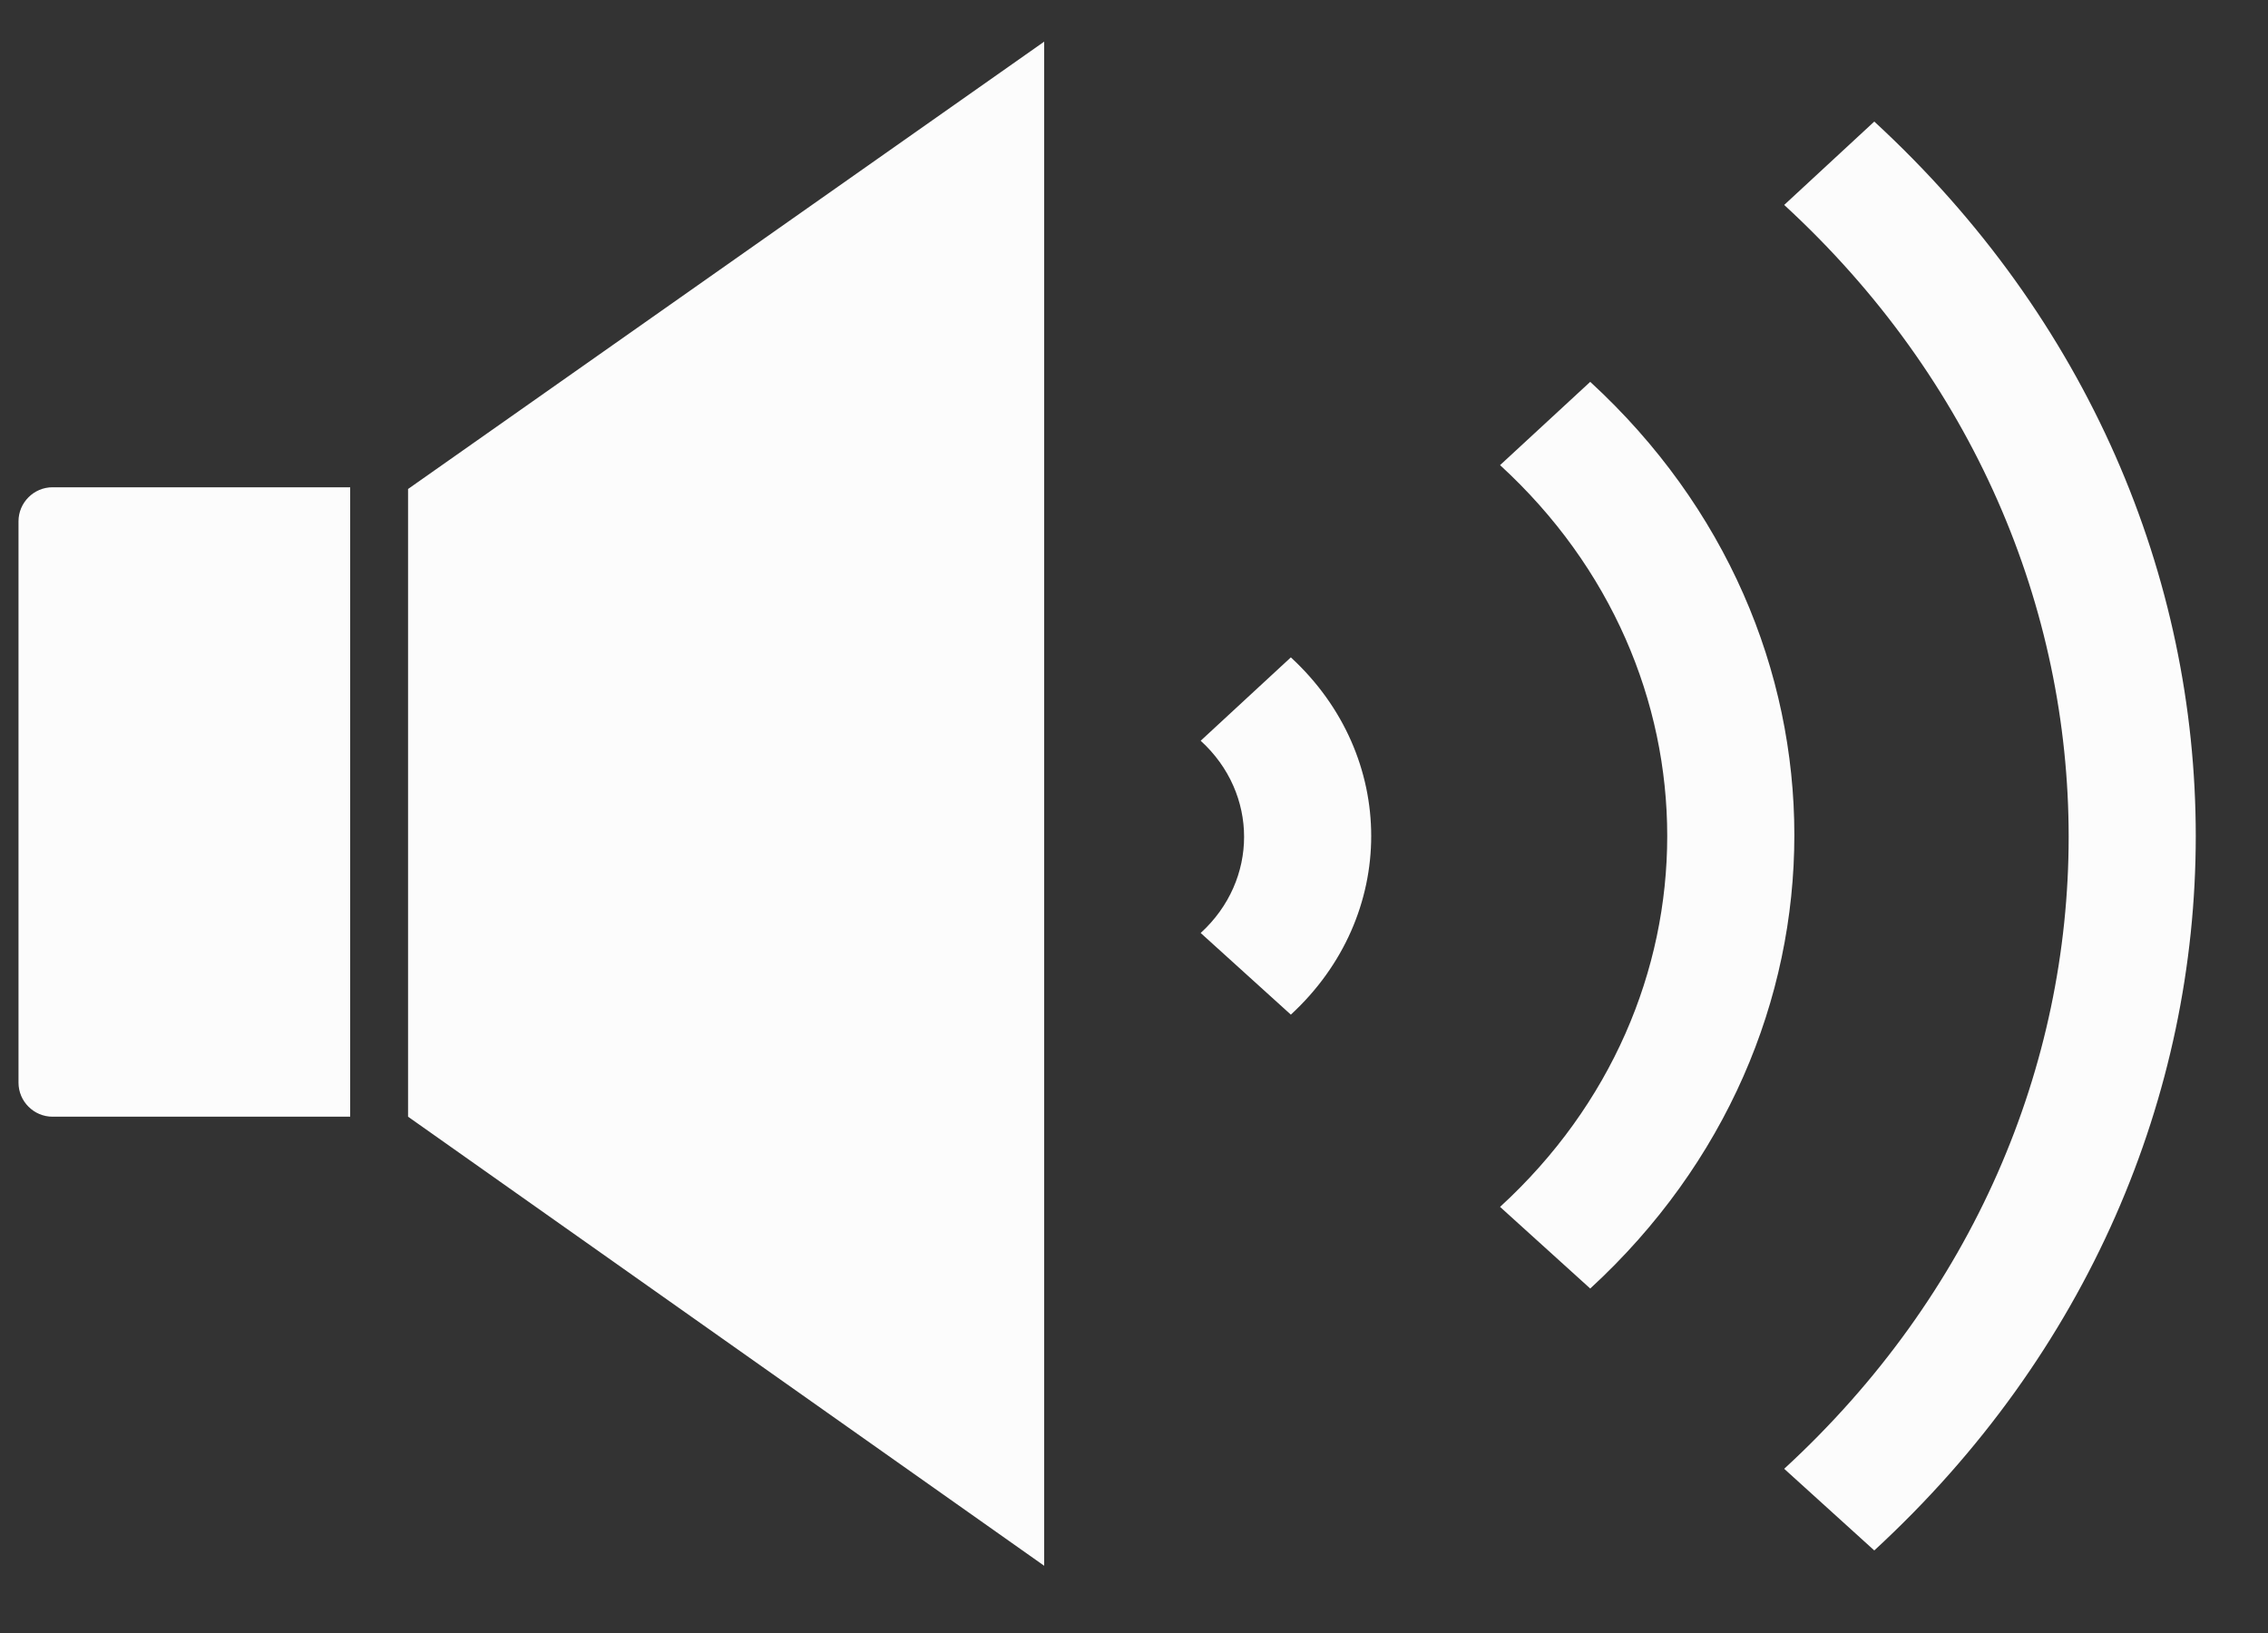 <svg width="25" height="18" viewBox="0 0 25 18" fill="none" xmlns="http://www.w3.org/2000/svg">
<rect x="0" y="0" width="25" height="18" fill="#333333" stroke="none"/>
<path d="M3.86 12.309H0.579C0.373 12.309 0.204 12.14 0.204 11.934V5.746C0.204 5.54 0.373 5.371 0.579 5.371H3.86V12.309ZM11.51 0.459L4.498 5.39V12.309L11.51 17.259V0.459ZM13.235 8.165C13.873 8.746 13.873 9.702 13.235 10.284L14.229 11.184C15.41 10.096 15.41 8.334 14.229 7.246L13.235 8.165ZM16.535 5.127C18.992 7.377 18.992 11.053 16.535 13.303L17.529 14.203C20.529 11.446 20.529 6.965 17.529 4.209L16.535 5.127ZM19.667 2.259C23.848 6.102 23.848 12.346 19.667 16.19L20.66 17.09C25.385 12.74 25.385 5.69 20.66 1.34L19.667 2.259Z" fill="#FCFCFC"/>
</svg>

